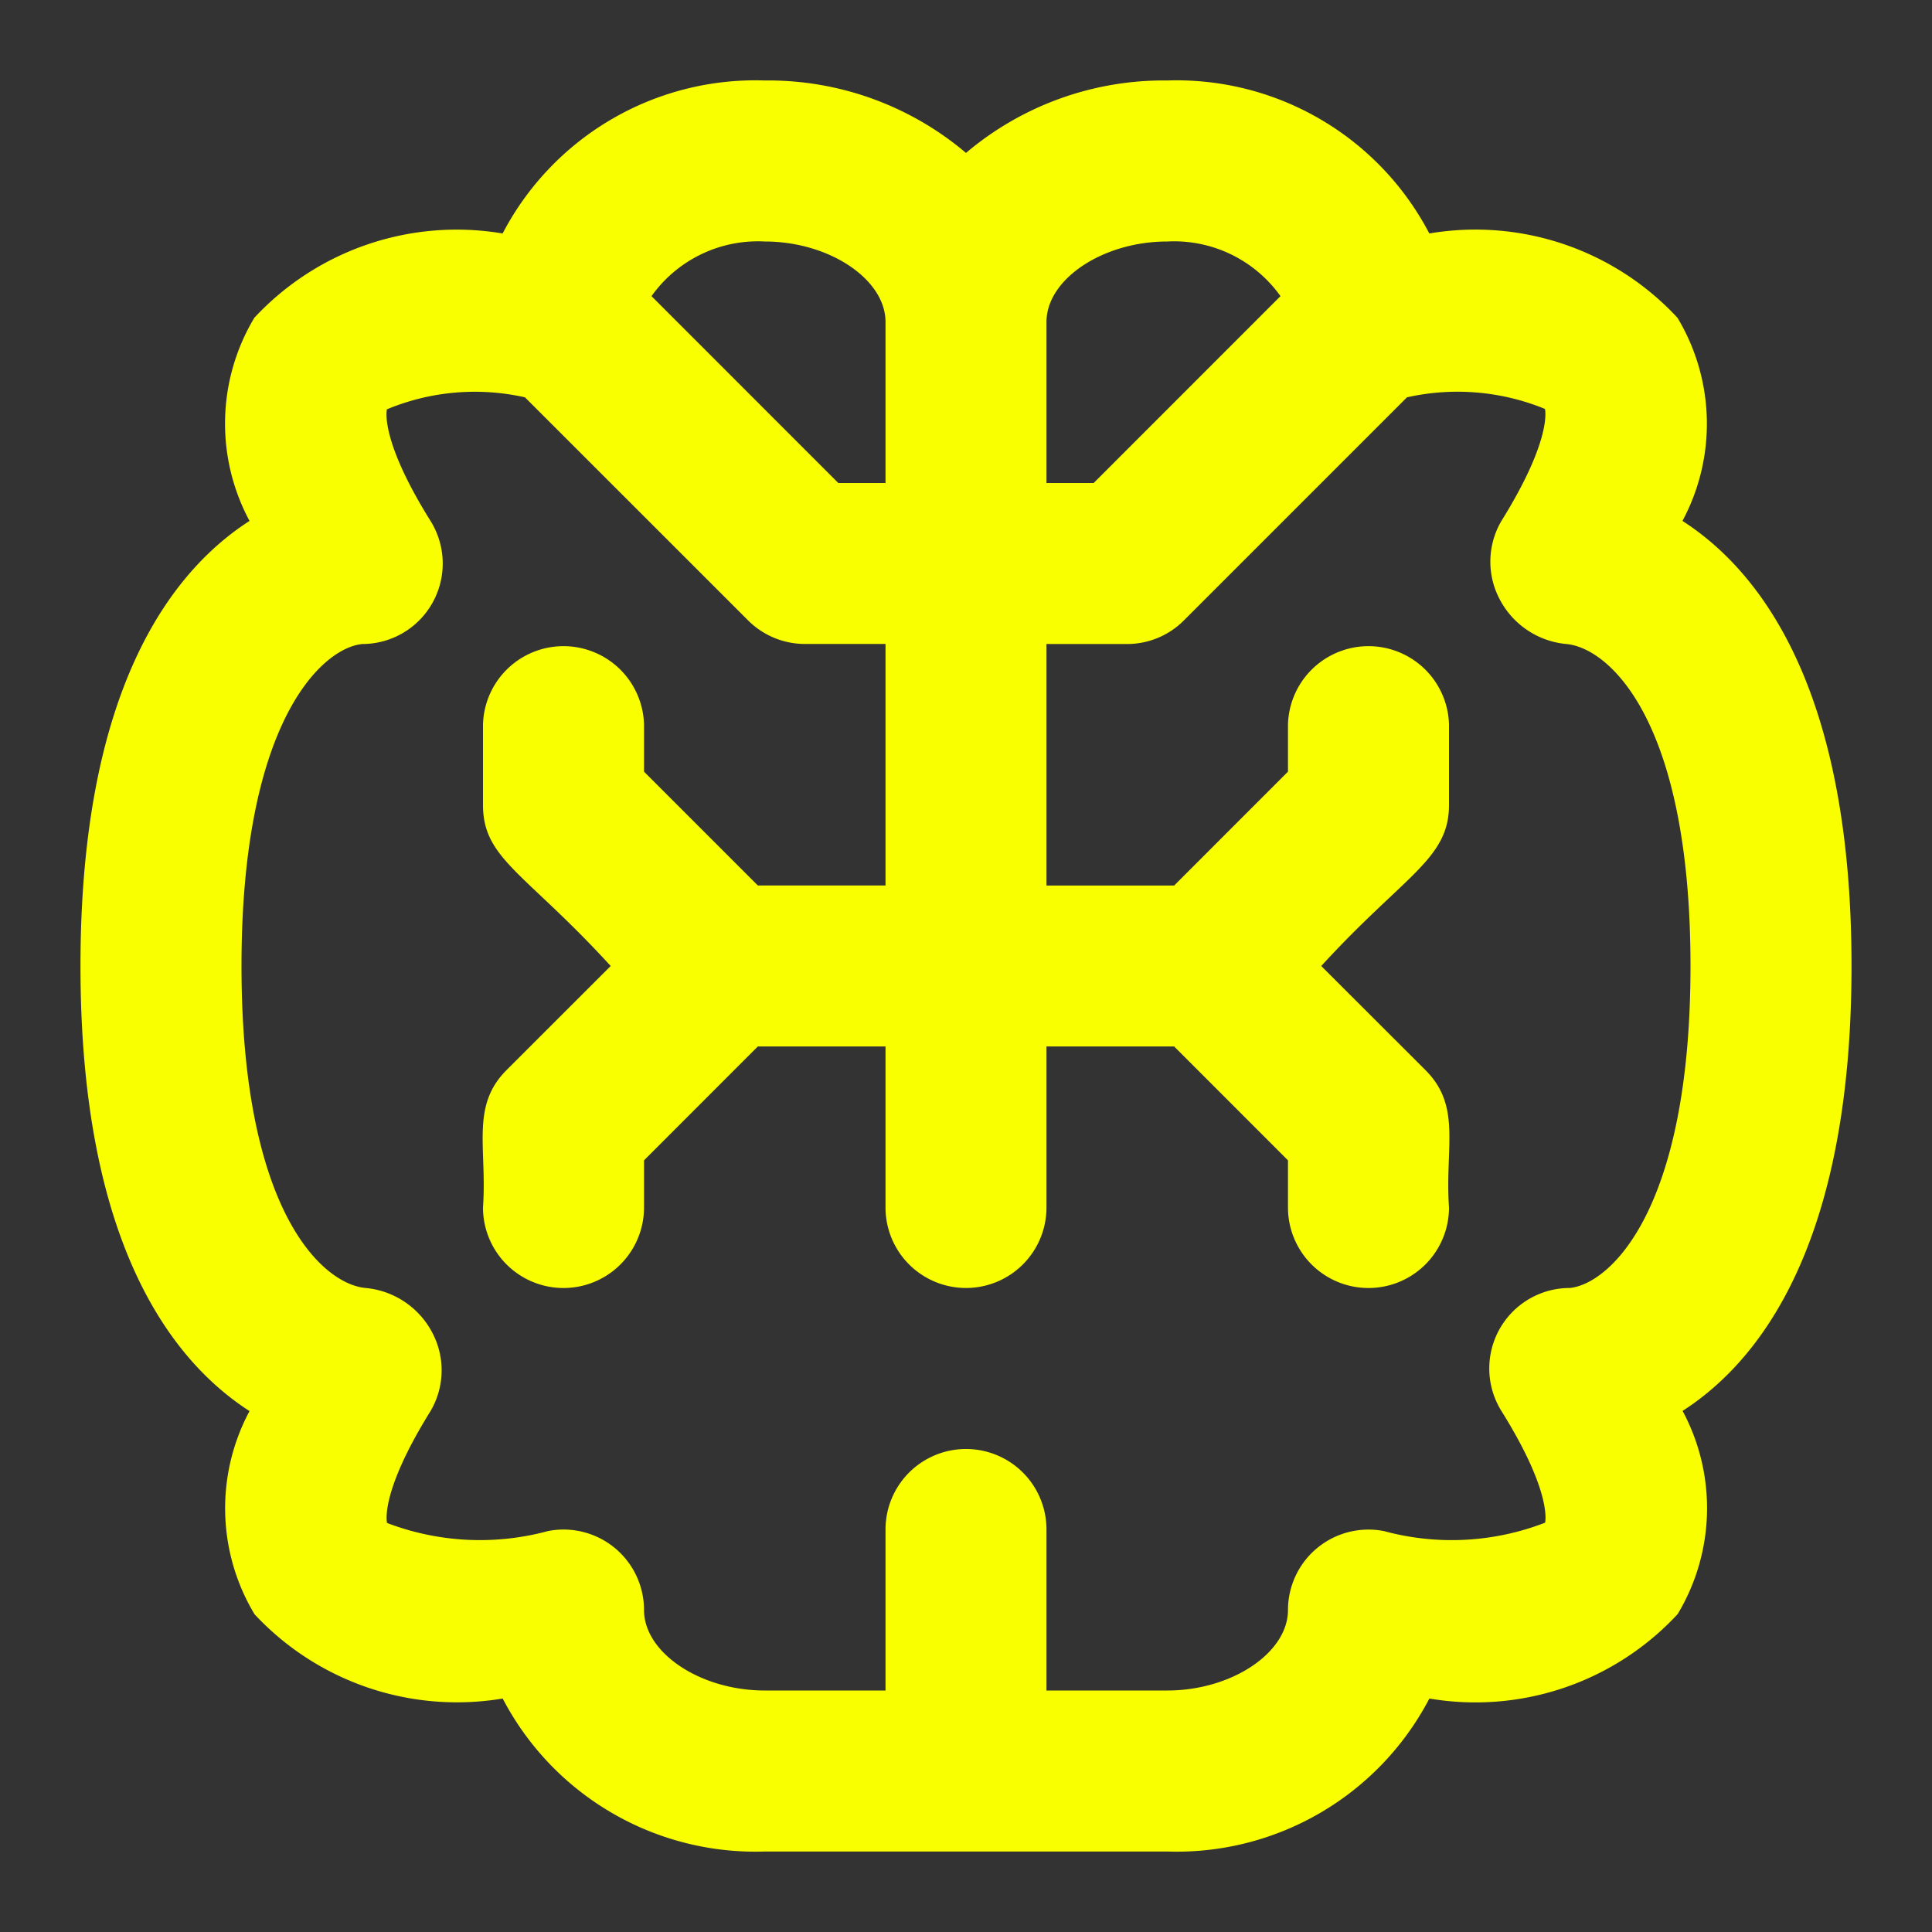 <svg width="32" height="32" fill="none" xmlns="http://www.w3.org/2000/svg"><rect width="100%" height="100%" fill="#333333" stroke="none"/><path d="M27.867 8.628a3.406 3.406 0 00-.083-3.365 4.565 4.565 0 00-4.11-1.396 4.723 4.723 0 00-4.34-2.534A5.067 5.067 0 0016 2.533a5.067 5.067 0 00-3.333-1.2 4.723 4.723 0 00-4.342 2.534 4.577 4.577 0 00-4.112 1.396 3.407 3.407 0 00-.08 3.365c-1.302.839-2.8 2.796-2.8 7.372 0 4.576 1.498 6.533 2.8 7.372a3.407 3.407 0 00.083 3.365 4.583 4.583 0 004.11 1.396 4.723 4.723 0 004.34 2.534h6.667a4.723 4.723 0 004.342-2.534 4.566 4.566 0 004.112-1.398 3.405 3.405 0 00.082-3.366c1.3-.836 2.798-2.793 2.798-7.369s-1.498-6.533-2.8-7.372zM19.333 4a2.164 2.164 0 011.876.905L18.115 8h-.782V5.333c0-.709.934-1.333 2-1.333zm-6.666 0c1.066 0 2 .624 2 1.333V8h-.782l-3.094-3.095A2.164 2.164 0 0112.667 4zM26 21.333a1.333 1.333 0 00-1.13 2.04c.854 1.368.72 1.847.722 1.847a4.279 4.279 0 01-2.667.14 1.333 1.333 0 00-1.592 1.307c0 .709-.933 1.333-2 1.333h-2v-2.667a1.333 1.333 0 10-2.666 0V28h-2c-1.067 0-2-.624-2-1.333a1.333 1.333 0 00-1.59-1.308 4.311 4.311 0 01-2.666-.134s-.134-.481.72-1.853a1.333 1.333 0 00.029-1.299 1.39 1.39 0 00-1.105-.74C5.344 21.268 4 20.067 4 16s1.344-5.268 2-5.333a1.333 1.333 0 001.13-2.04c-.854-1.368-.72-1.847-.722-1.847a3.79 3.79 0 012.287-.199l3.696 3.695c.25.25.589.39.942.39h1.334v4h-2.115l-1.885-1.885V12A1.334 1.334 0 008 12v1.333c0 .896.697 1.116 2.115 2.667L8.39 17.724c-.597.597-.321 1.279-.39 2.276a1.333 1.333 0 102.667 0v-.781l1.885-1.886h2.115V20a1.333 1.333 0 102.666 0v-2.667h2.115l1.885 1.886V20A1.333 1.333 0 1024 20c-.07-1.003.212-1.673-.39-2.276L21.884 16C23.265 14.492 24 14.23 24 13.333V12a1.334 1.334 0 00-2.667 0v.781l-1.885 1.886h-2.115v-4h1.334c.353 0 .692-.14.942-.391l3.695-3.695a3.822 3.822 0 012.285.192s.134.482-.72 1.854a1.333 1.333 0 00-.03 1.298 1.39 1.39 0 001.106.742C26.655 10.733 28 11.935 28 16s-1.344 5.268-2 5.333z" fill="#FAFF00"/></svg>